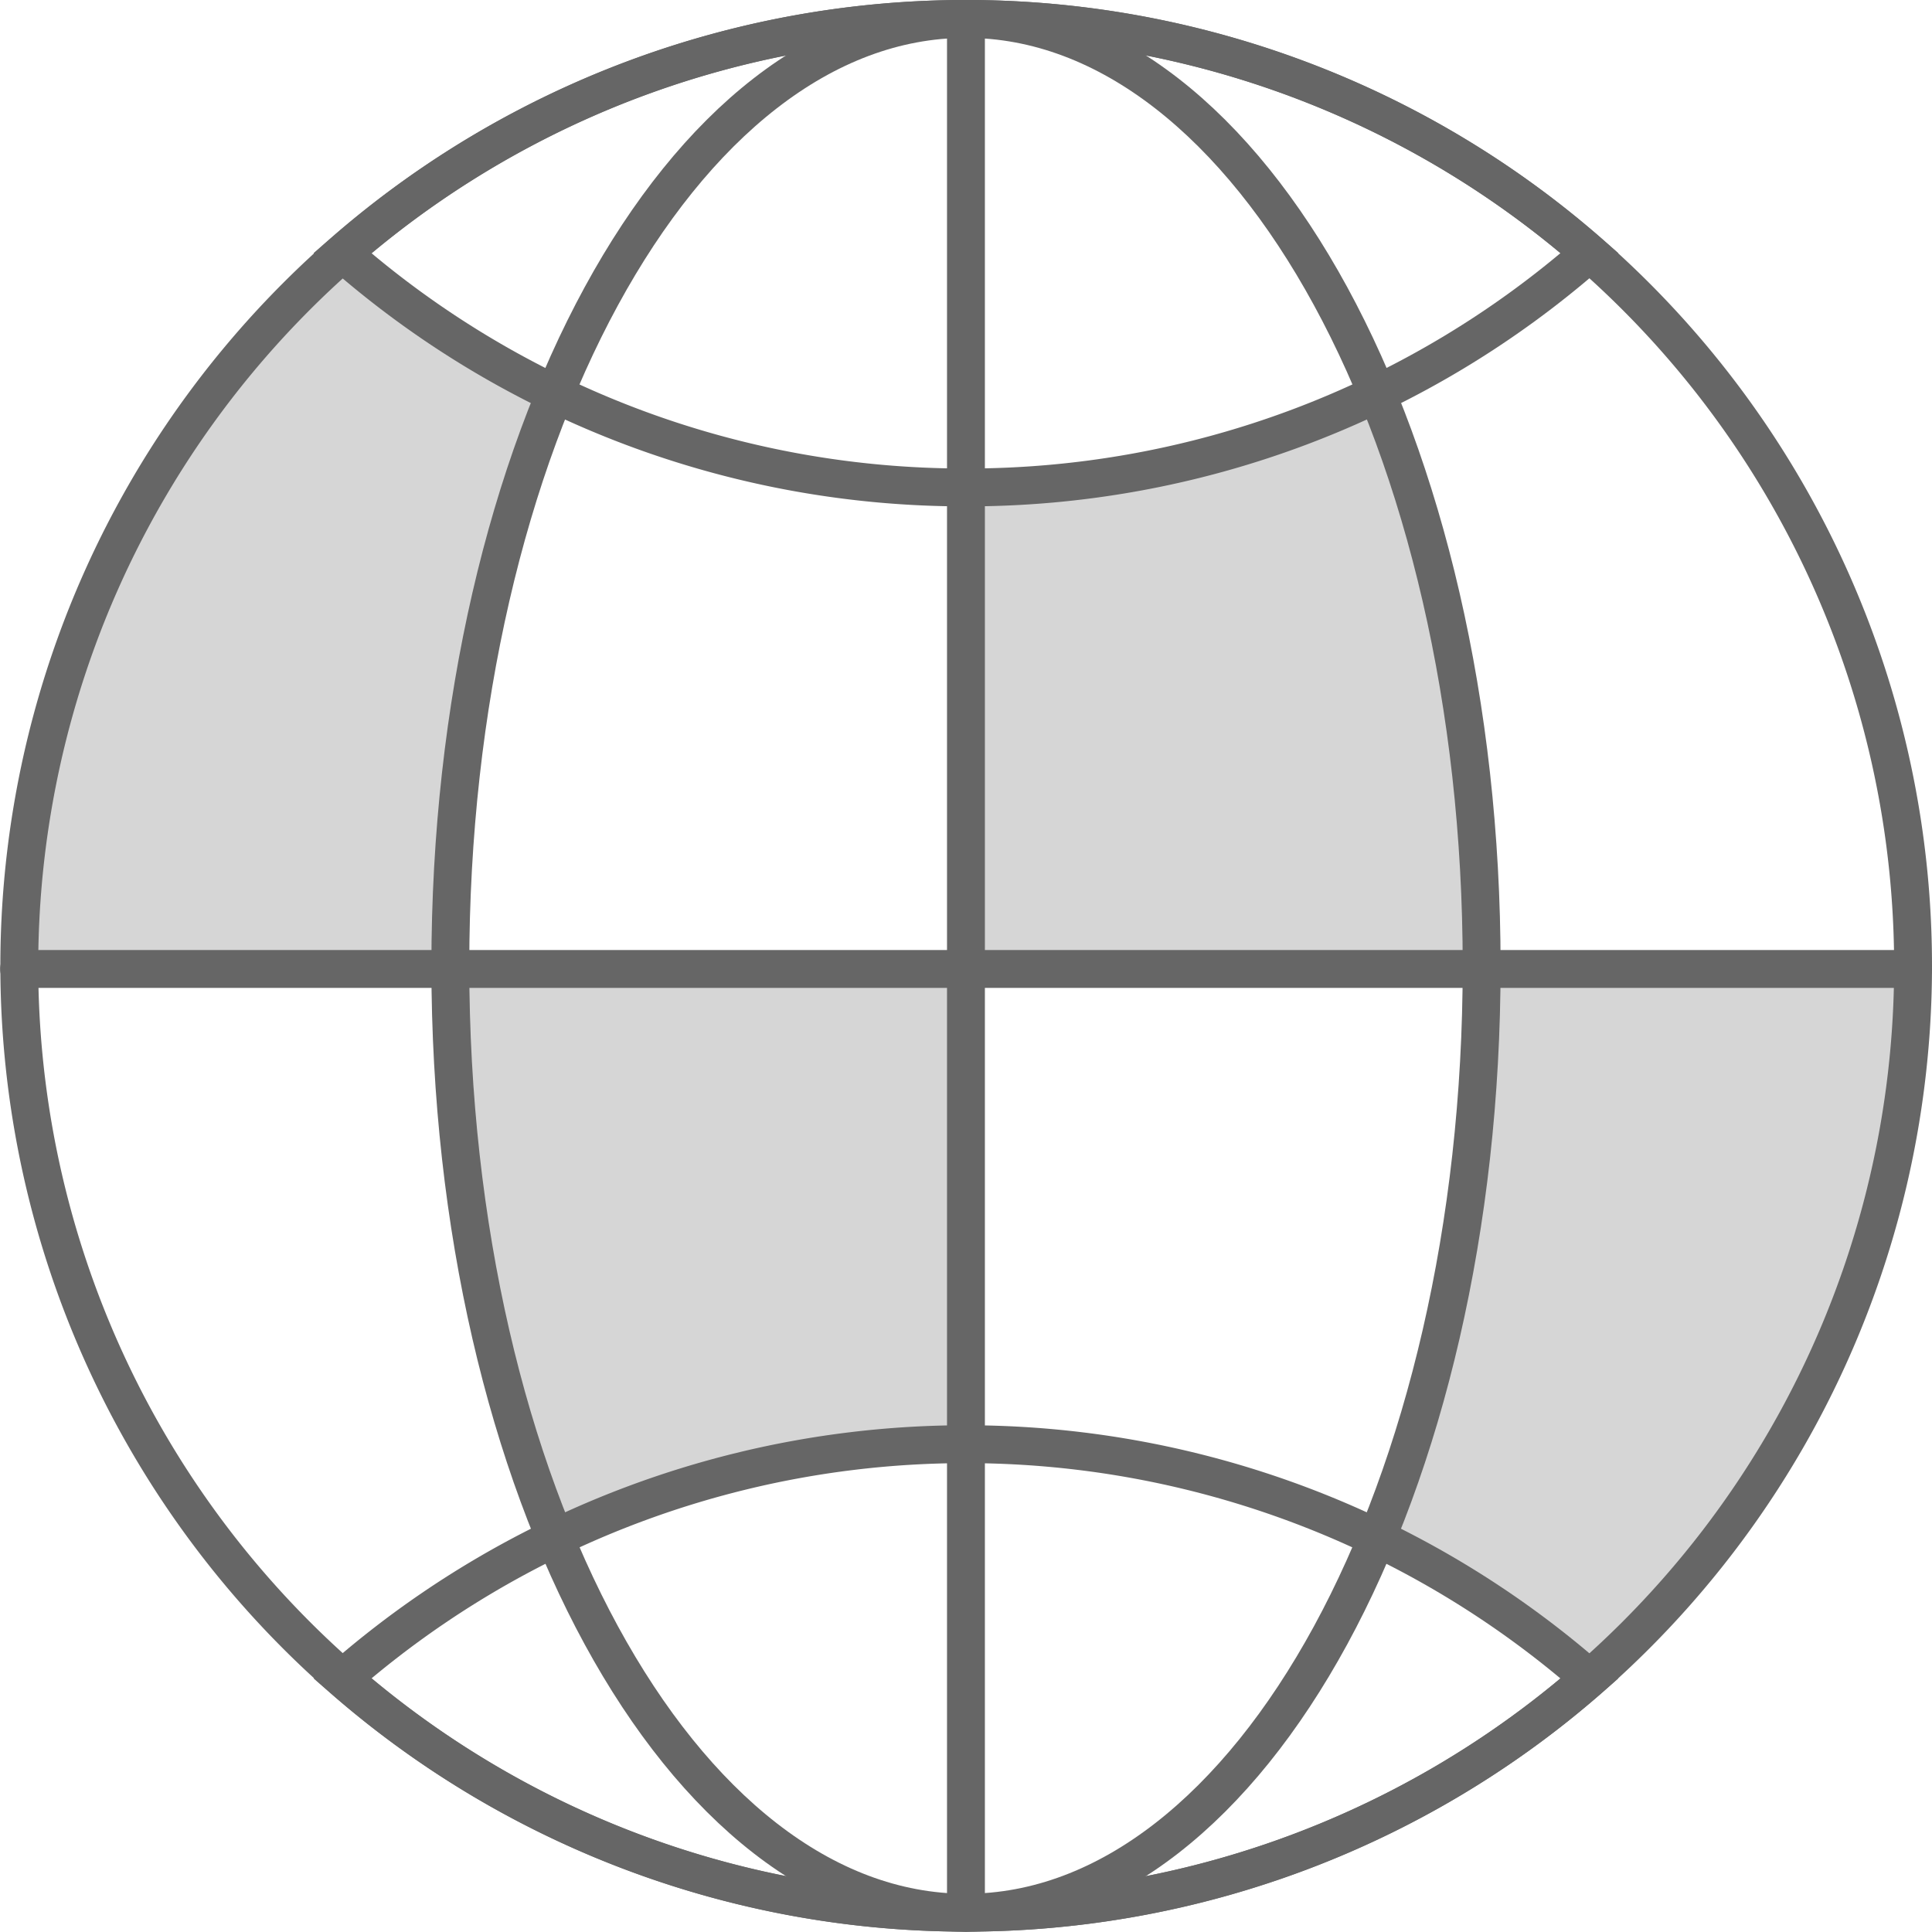 <svg xmlns="http://www.w3.org/2000/svg" width="102.019" height="102" viewBox="0 0 102.019 102">
  <g id="Grupo_209" data-name="Grupo 209" transform="translate(-875.371 -335.116)">
    <path id="Trazado_370" data-name="Trazado 370" d="M915.02,359.285a80.091,80.091,0,0,1-5.53,30.038,50.05,50.05,0,0,1,11.226,7.427A49.874,49.874,0,0,0,937.8,359.285Z" transform="translate(38.59 26.996)" fill="#d6d6d6" fill-rule="evenodd"/>
    <path id="Trazado_371" data-name="Trazado 371" d="M899.151,379.456a80.194,80.194,0,0,1,5.523-30.2,50.056,50.056,0,0,1-11.229-7.431,49.874,49.874,0,0,0-17.075,37.629,1.493,1.493,0,0,0,.006.171h22.774Z" transform="translate(0 6.655)" fill="#d6d6d6" fill-rule="evenodd"/>
    <path id="Trazado_372" data-name="Trazado 372" d="M914.119,359.285H886.892a80.127,80.127,0,0,0,5.525,30.036,49.817,49.817,0,0,1,21.7-4.941Z" transform="translate(12.259 26.996)" fill="#d6d6d6" fill-rule="evenodd"/>
    <path id="Trazado_373" data-name="Trazado 373" d="M899.467,350.2v25.426H926.7v-.171a80.152,80.152,0,0,0-5.528-30.2A49.806,49.806,0,0,1,899.467,350.2Z" transform="translate(26.911 10.652)" fill="#d6d6d6" fill-rule="evenodd"/>
    <path id="Trazado_375" data-name="Trazado 375" d="M926.378,436.115A50,50,0,1,1,976.39,386.11,50,50,0,0,1,926.378,436.115Z" transform="translate(0 0)" fill="none" stroke="#666" stroke-linecap="round" stroke-miterlimit="22.926" stroke-width="2" fill-rule="evenodd"/>
    <line id="Línea_155" data-name="Línea 155" y2="100" transform="translate(926.378 336.116)" fill="none" stroke="#666" stroke-linecap="round" stroke-miterlimit="22.926" stroke-width="2"/>
    <path id="Trazado_376" data-name="Trazado 376" d="M914.119,436.115c-15.042,0-27.227-22.386-27.227-50.005s12.186-49.994,27.227-49.994,27.231,22.377,27.231,49.994S929.156,436.115,914.119,436.115Z" transform="translate(12.259 0)" fill="none" stroke="#666" stroke-linecap="round" stroke-miterlimit="22.926" stroke-width="2" fill-rule="evenodd"/>
    <line id="Línea_156" data-name="Línea 156" x1="100.012" transform="translate(876.378 386.282)" fill="none" stroke="#666" stroke-linecap="round" stroke-miterlimit="22.926" stroke-width="2"/>
    <path id="Trazado_377" data-name="Trazado 377" d="M884.258,383.243a50.022,50.022,0,0,1,65.859,0,50.009,50.009,0,0,1-65.859,0Z" transform="translate(9.19 40.501)" fill="none" stroke="#666" stroke-linecap="round" stroke-miterlimit="22.926" stroke-width="2" fill-rule="evenodd"/>
    <path id="Trazado_378" data-name="Trazado 378" d="M917.188,360.855a49.816,49.816,0,0,1-32.93-12.372,50.022,50.022,0,0,1,65.859,0A49.828,49.828,0,0,1,917.188,360.855Z" transform="translate(9.19 0)" fill="none" stroke="#666" stroke-linecap="round" stroke-miterlimit="22.926" stroke-width="2" fill-rule="evenodd"/>
  </g>
</svg>
